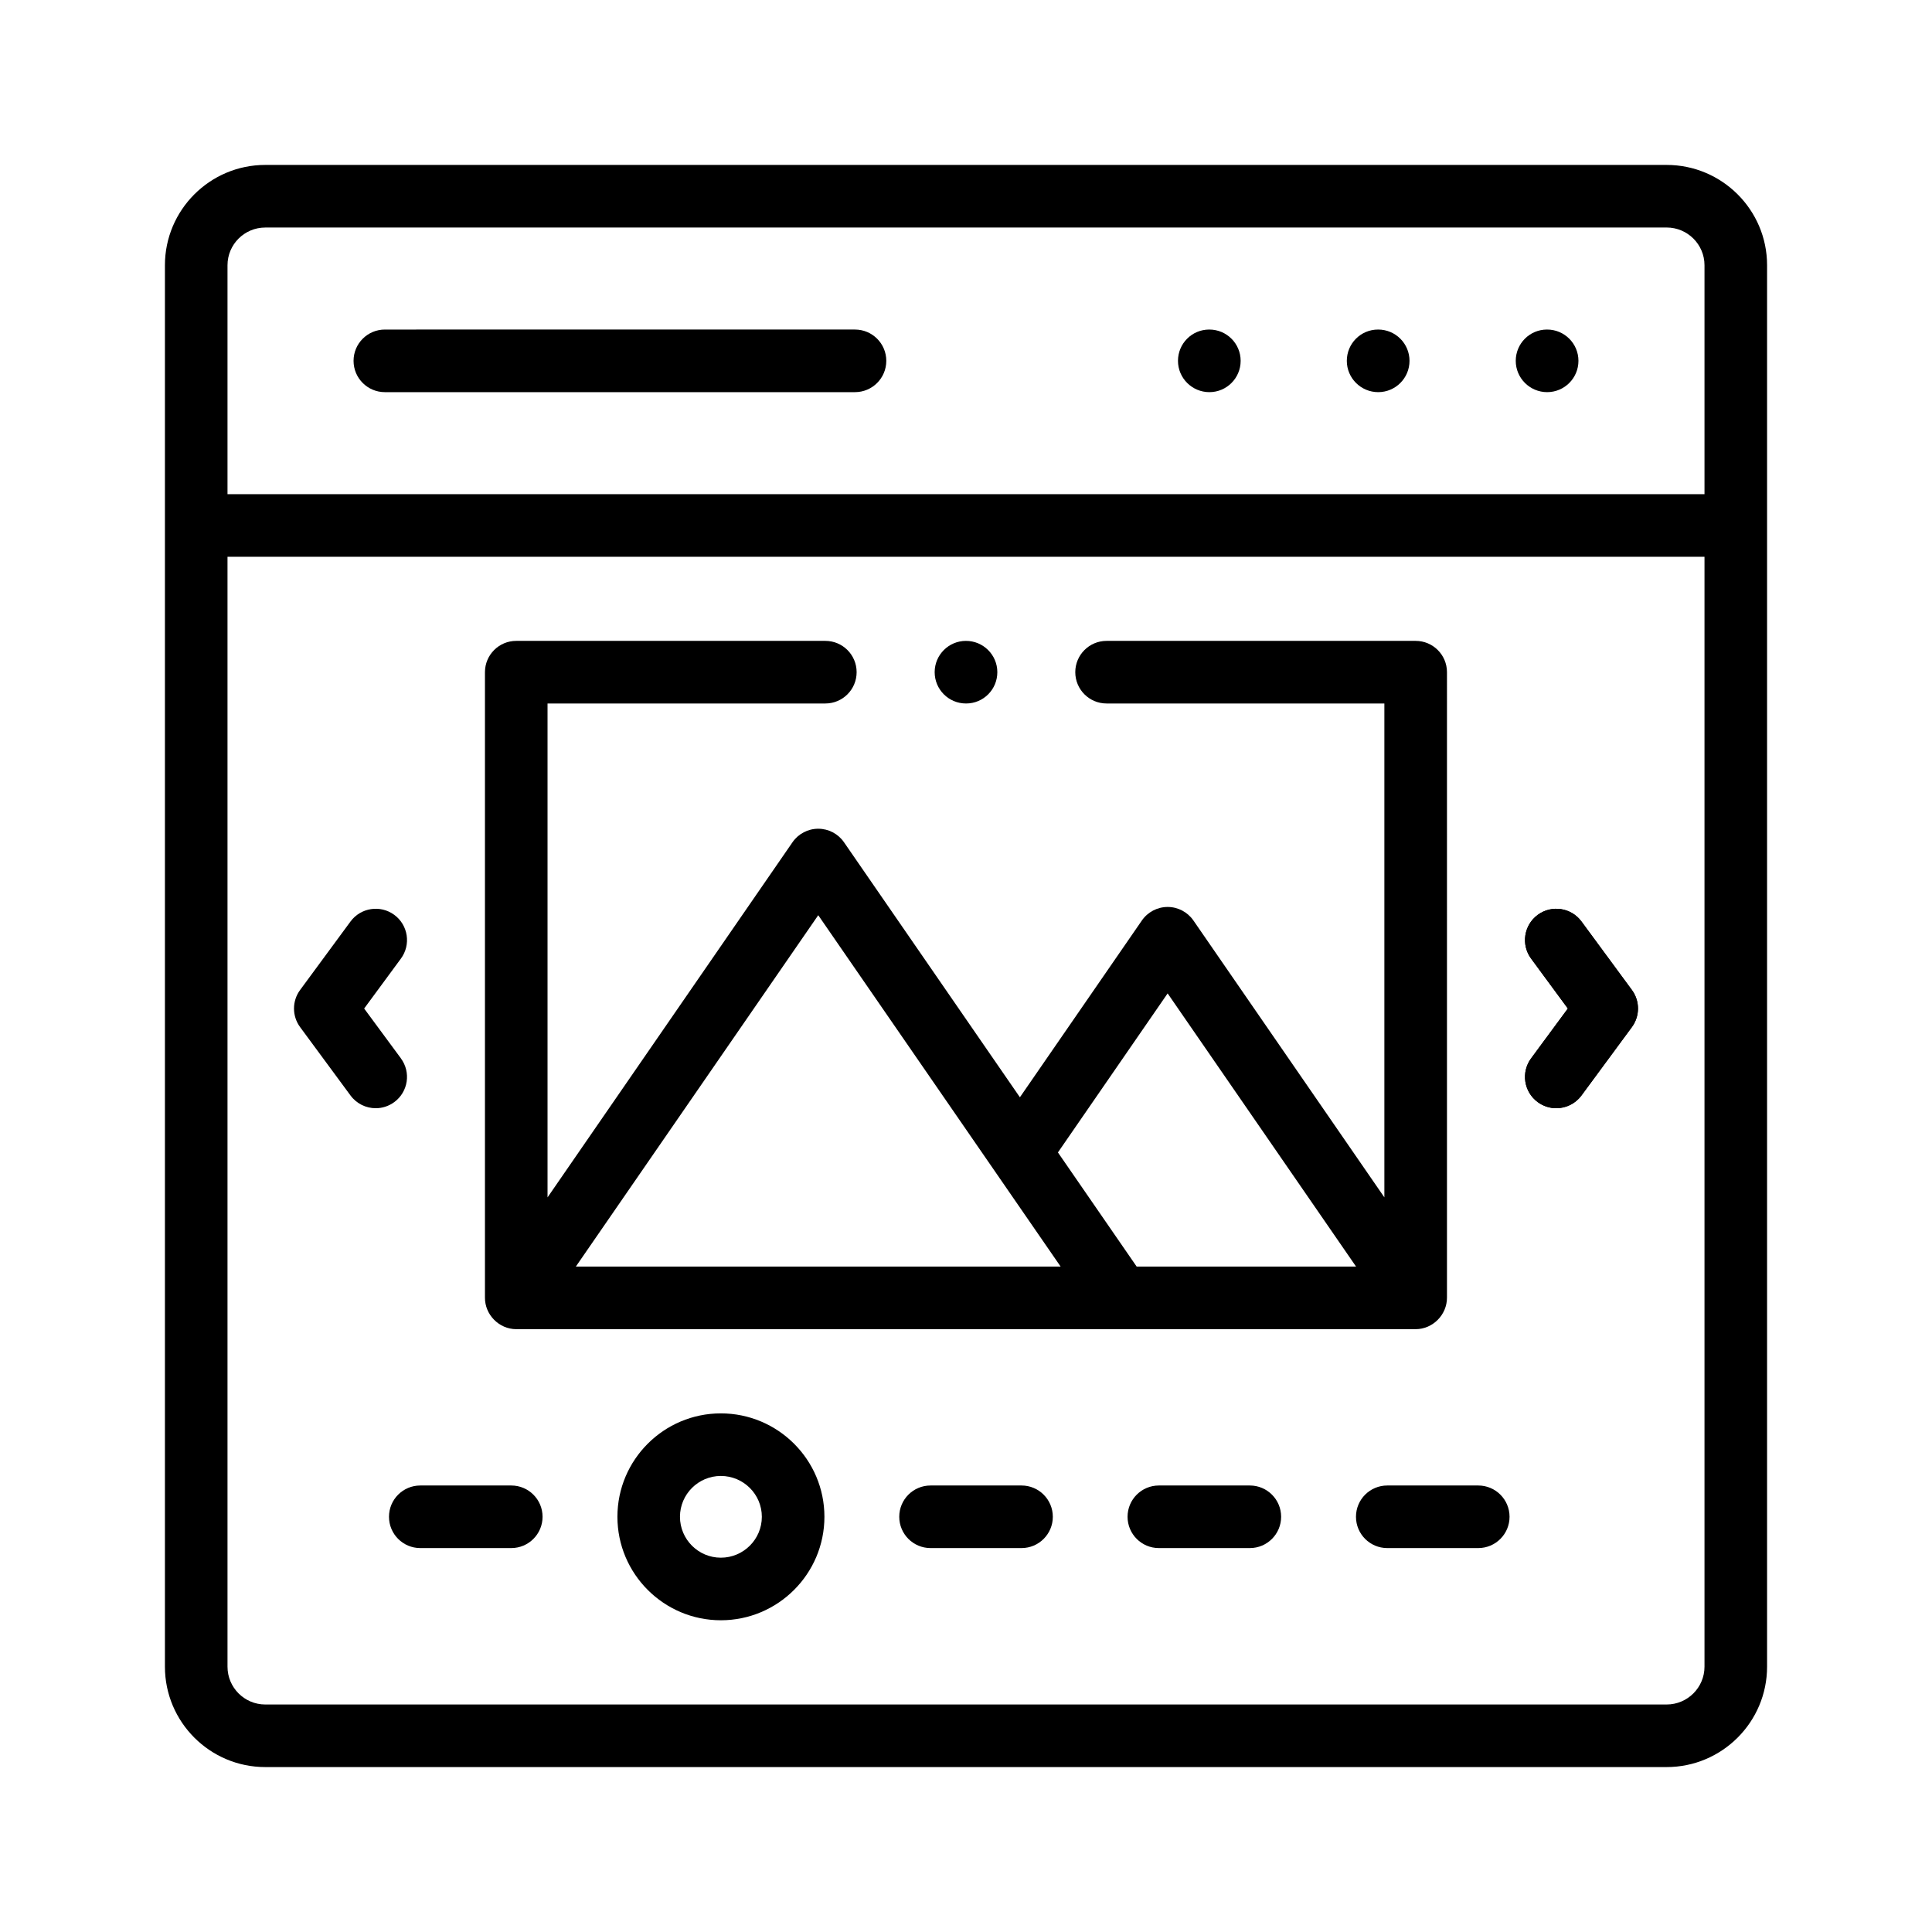 <svg xmlns="http://www.w3.org/2000/svg" width="82" height="82" viewBox="0 0 82 82">
    <g fill="none" fill-rule="evenodd">
        <path d="M0 0H81.233V81.233H0z"/>
        <g fill="#000" fill-rule="nonzero">
            <path d="M59.052 40.036c-.273 0-.55-.084-.787-.26-.59-.435-.716-1.266-.28-1.856l1.559-2.115-1.56-2.119c-.435-.59-.309-1.422.282-1.857.59-.434 1.422-.308 1.857.282l2.14 2.907c.345.468.345 1.107 0 1.575l-2.14 2.903c-.26.353-.663.54-1.07.54zM51.495 9.644c.734 0 1.329-.595 1.329-1.329 0-.733-.595-1.328-1.329-1.328h-.007c-.734 0-1.325.595-1.325 1.328 0 .734.599 1.329 1.332 1.329zM58.665 9.644c.734 0 1.329-.595 1.329-1.329 0-.733-.595-1.328-1.329-1.328h-.007c-.734 0-1.325.595-1.325 1.328 0 .734.599 1.329 1.332 1.329zM44.33 9.644c.733 0 1.327-.595 1.327-1.329 0-.733-.594-1.328-1.328-1.328h-.007c-.734 0-1.325.595-1.325 1.328 0 .734.599 1.329 1.332 1.329zM9.335 9.644h19.953c.734 0 1.329-.595 1.329-1.329 0-.733-.595-1.328-1.329-1.328H9.335c-.734 0-1.329.595-1.329 1.328 0 .734.595 1.329 1.329 1.329z" transform="translate(7 7)"/>
            <path d="M63.737 0H4.259C1.911 0 0 1.91 0 4.257v59.482C0 66.09 1.91 68 4.26 68h59.477C66.087 68 68 66.089 68 63.74V4.256C68 1.91 66.088 0 63.737 0zM4.259 2.656h59.478c.886 0 1.607.718 1.607 1.601v9.718H2.656V4.257c0-.883.72-1.6 1.603-1.6zm59.478 62.688H4.259c-.884 0-1.603-.72-1.603-1.605V16.631h62.688v47.108c0 .885-.721 1.605-1.607 1.605z" transform="translate(7 7)"/>
            <path d="M46.047 56.049h-3.862c-.733 0-1.328.594-1.328 1.328 0 .733.595 1.328 1.328 1.328h3.862c.734 0 1.328-.595 1.328-1.328 0-.734-.594-1.328-1.328-1.328zM36.357 56.049h-3.862c-.734 0-1.328.594-1.328 1.328 0 .733.594 1.328 1.328 1.328h3.862c.733 0 1.328-.595 1.328-1.328 0-.734-.595-1.328-1.328-1.328zM14.7 56.049h-3.862c-.734 0-1.328.594-1.328 1.328 0 .733.594 1.328 1.328 1.328H14.7c.733 0 1.328-.595 1.328-1.328 0-.734-.595-1.328-1.328-1.328zM23.595 52.988c-2.42 0-4.39 1.969-4.39 4.389 0 2.422 1.97 4.392 4.39 4.392 2.424 0 4.396-1.97 4.396-4.392 0-2.42-1.972-4.389-4.396-4.389zm0 6.125c-.956 0-1.735-.779-1.735-1.736 0-.955.779-1.733 1.735-1.733.96 0 1.74.778 1.74 1.733 0 .957-.78 1.736-1.74 1.736zM55.742 56.049H51.88c-.734 0-1.328.594-1.328 1.328 0 .733.594 1.328 1.328 1.328h3.862c.733 0 1.328-.595 1.328-1.328 0-.734-.595-1.328-1.328-1.328zM40.563 49.414h12.521c.73 0 1.335-.614 1.33-1.344V21.53c0-.734-.595-1.329-1.329-1.329H39.966c-.733 0-1.328.595-1.328 1.328 0 .734.595 1.329 1.328 1.329h11.791V43.82l-8.105-11.752c-.248-.359-.657-.574-1.093-.574-.437 0-.846.215-1.094.574l-5.177 7.504-7.466-10.824c-.248-.36-.657-.574-1.093-.574-.437 0-.846.215-1.093.574L16.239 43.821V22.858H28.03c.734 0 1.328-.595 1.328-1.329 0-.733-.594-1.328-1.328-1.328H14.91c-.733 0-1.327.595-1.327 1.328v26.542c-.007.729.6 1.343 1.329 1.343h25.651zm1.995-14.251l7.998 11.595h-9.312l-3.342-4.845 4.656-6.75zm-14.83-3.32l10.289 14.915H17.44L27.73 31.842z" transform="translate(7 7)"/>
            <path d="M33.998 22.858h.008c.733 0 1.324-.595 1.324-1.329 0-.733-.598-1.328-1.332-1.328-.733 0-1.328.595-1.328 1.328 0 .734.595 1.329 1.328 1.329zM60.123 32.111c-.435-.59-1.266-.717-1.857-.282-.59.435-.717 1.267-.282 1.857l1.56 2.119-1.56 2.114c-.435.59-.31 1.422.281 1.858.238.174.514.259.787.259.408 0 .81-.187 1.07-.54l2.14-2.903c.346-.468.346-1.107.001-1.575l-2.14-2.907zM10.016 37.92l-1.56-2.115 1.56-2.119c.435-.59.309-1.422-.282-1.857-.59-.434-1.422-.308-1.857.282l-2.14 2.907c-.345.468-.345 1.107 0 1.575l2.14 2.903c.261.353.663.54 1.07.54.274 0 .55-.085.788-.26.59-.435.716-1.266.28-1.856z" transform="translate(7 7)"/>
        </g>
    </g>
</svg>
